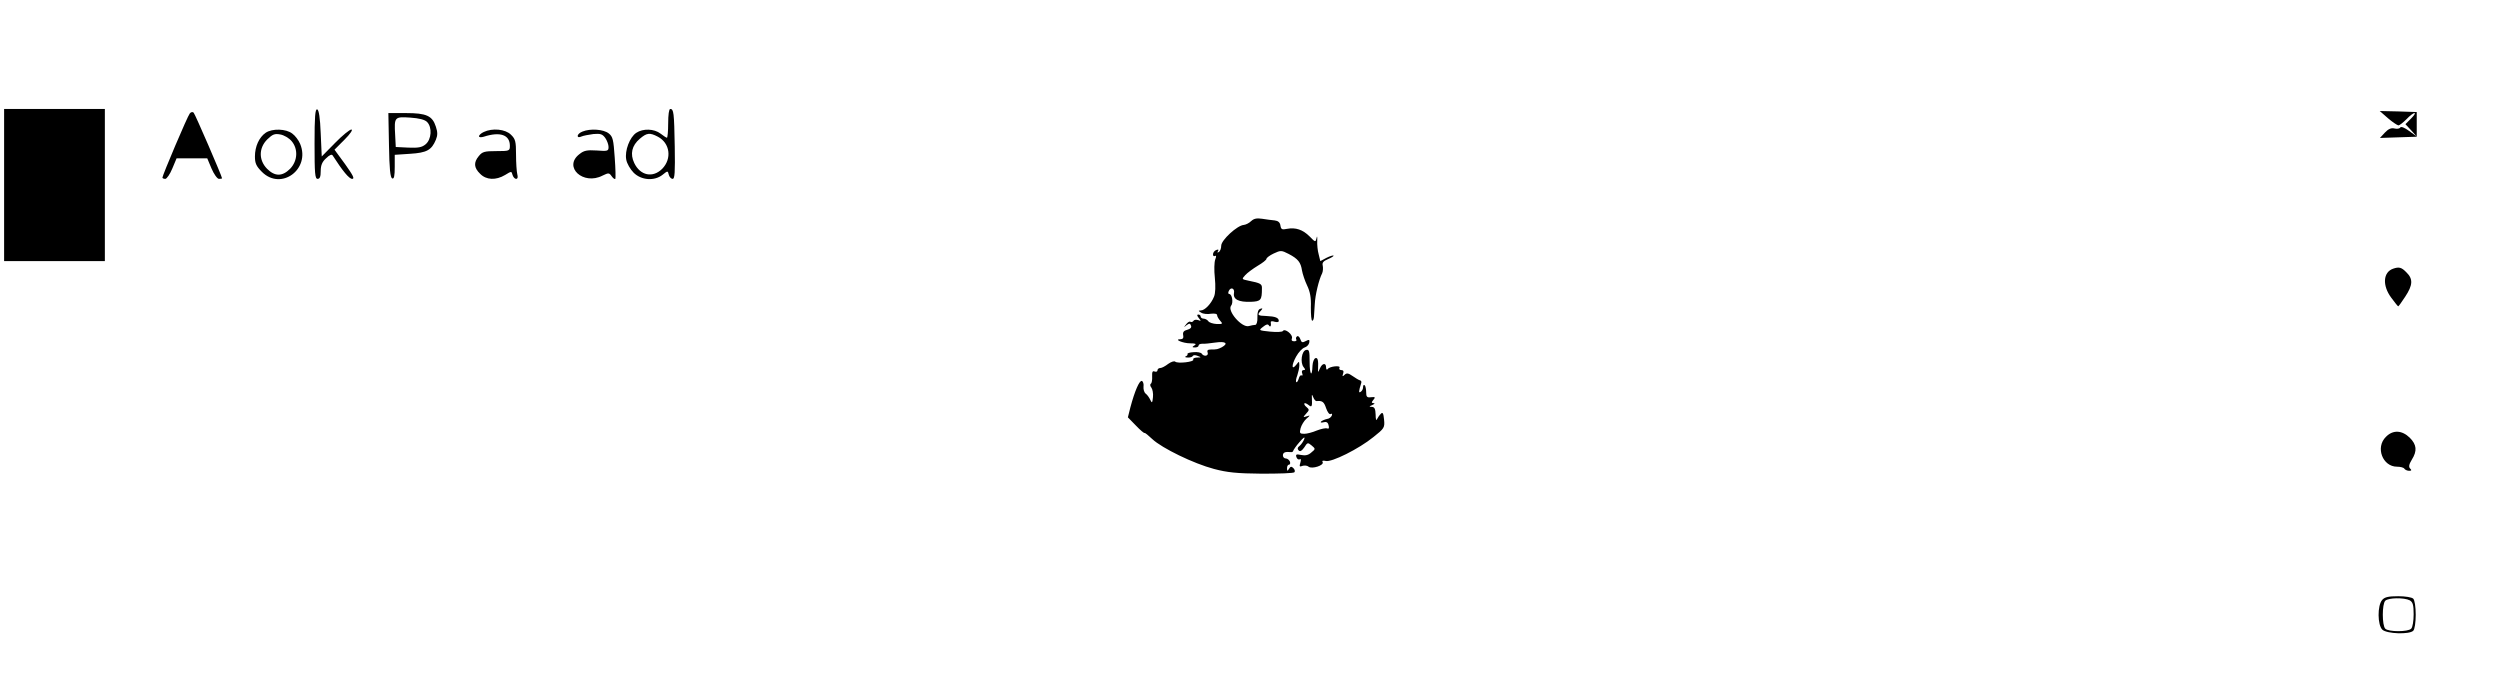 <?xml version="1.0" standalone="no"?>
<!DOCTYPE svg PUBLIC "-//W3C//DTD SVG 20010904//EN"
 "http://www.w3.org/TR/2001/REC-SVG-20010904/DTD/svg10.dtd">
<svg version="1.0" xmlns="http://www.w3.org/2000/svg"
 width="1216pt" height="331pt" viewBox="0 0 1216 331"
 preserveAspectRatio="xMidYMid meet">
<g transform="translate(0,331) scale(0.1,-0.1)"
fill="#000000" stroke="none">
<path d="M20 2410 l0 -370 245 0 245 0 0 370 0 370 -245 0 -245 0 0 -370z"/>
<path d="M1530 2611 c0 -145 2 -171 15 -171 11 0 15 11 15 38 0 28 7 45 26 62
16 16 28 21 32 14 49 -76 80 -114 95 -114 13 0 5 16 -34 71 l-52 71 49 49 c28
28 42 49 33 49 -8 0 -44 -29 -79 -65 l-65 -66 -5 112 c-3 77 -9 114 -17 117
-10 3 -13 -35 -13 -167z"/>
<path d="M3250 2710 c0 -38 -3 -70 -6 -70 -3 0 -17 9 -31 20 -31 24 -85 26
-118 4 -32 -21 -57 -87 -49 -130 3 -19 20 -48 36 -64 37 -37 101 -42 141 -10
25 20 25 20 30 0 3 -11 11 -20 19 -20 10 0 12 31 10 157 -3 166 -5 183 -22
183 -6 0 -10 -29 -10 -70z m-50 -65 c59 -31 69 -107 21 -156 -46 -46 -107 -33
-136 28 -21 44 -12 85 27 118 34 29 48 31 88 10z"/>
<path d="M923 2758 c-11 -13 -133 -301 -133 -312 0 -3 6 -6 14 -6 7 0 23 23
34 50 l21 50 74 0 75 0 21 -50 c12 -28 28 -50 36 -50 8 0 15 1 15 3 0 9 -131
312 -138 319 -5 5 -14 3 -19 -4z"/>
<path d="M11615 2735 c22 -19 45 -34 51 -35 5 0 23 14 39 30 16 17 33 30 39
30 6 0 -2 -12 -17 -27 l-27 -27 28 -30 27 -30 -37 27 c-22 16 -39 23 -43 17
-3 -6 -16 -8 -28 -5 -16 4 -30 -2 -47 -20 l-24 -26 89 3 90 3 0 60 0 60 -90 3
-90 2 40 -35z"/>
<path d="M1892 2603 c2 -114 6 -157 16 -161 9 -3 12 13 12 56 l0 59 75 5 c81
5 104 18 125 68 9 22 9 37 0 64 -17 53 -46 66 -145 66 l-86 0 3 -157z m185
114 c26 -26 22 -85 -7 -109 -18 -15 -36 -18 -84 -16 l-61 3 -3 59 c-5 87 -3
89 73 84 44 -3 71 -10 82 -21z"/>
<path d="M1292 2664 c-32 -22 -52 -67 -52 -115 0 -33 6 -47 34 -75 93 -93 237
13 186 136 -7 17 -24 40 -38 50 -30 24 -98 26 -130 4z m126 -40 c33 -38 30
-97 -7 -135 -38 -38 -74 -38 -112 0 -41 42 -41 101 1 143 26 25 36 29 63 24
18 -3 42 -17 55 -32z"/>
<path d="M2353 2668 c-13 -6 -23 -15 -23 -21 0 -5 10 -6 23 -2 80 26 127 9
127 -44 0 -25 -2 -26 -66 -26 -57 0 -68 -3 -85 -24 -26 -31 -24 -57 6 -86 30
-31 77 -33 122 -6 31 19 31 19 36 0 3 -10 11 -19 17 -19 8 0 10 8 6 23 -3 12
-6 55 -6 95 0 64 -3 76 -25 97 -27 27 -90 33 -132 13z"/>
<path d="M2833 2670 c-13 -5 -23 -14 -23 -21 0 -7 7 -8 18 -3 9 4 36 9 58 12
35 3 44 0 58 -19 9 -13 16 -33 16 -44 0 -20 -5 -21 -57 -17 -48 3 -63 0 -85
-18 -80 -62 19 -153 113 -104 29 14 32 14 44 -3 7 -10 15 -16 18 -13 2 3 1 50
-3 104 -6 87 -9 101 -29 117 -25 20 -89 25 -128 9z"/>
<path d="M6086 2235 c-10 -10 -26 -18 -36 -19 -32 -2 -110 -74 -110 -101 0
-13 -5 -27 -12 -31 -7 -4 -8 -3 -4 4 5 8 2 10 -8 6 -9 -3 -16 -13 -16 -21 0
-8 4 -11 10 -8 6 4 7 -2 1 -17 -5 -13 -6 -53 -2 -89 4 -40 3 -76 -4 -92 -14
-35 -45 -67 -64 -67 -14 -1 -13 -2 2 -11 9 -6 31 -8 47 -5 18 2 30 0 30 -7 0
-6 7 -18 15 -27 14 -15 12 -17 -17 -16 -18 1 -37 7 -41 14 -4 6 -15 12 -22 12
-8 0 -15 5 -15 10 0 6 -5 10 -11 10 -8 0 -7 -6 2 -17 12 -15 12 -16 -3 -10
-10 3 -20 2 -23 -4 -4 -5 -10 -7 -15 -4 -4 3 -14 -3 -21 -13 -12 -15 -12 -16
2 -4 14 10 18 10 22 -2 4 -9 -3 -16 -18 -20 -17 -4 -23 -12 -20 -26 3 -14 -2
-20 -13 -20 -35 0 12 -20 48 -20 26 0 31 -3 20 -10 -13 -8 -12 -10 3 -10 9 0
17 4 17 9 0 6 8 9 18 9 9 -1 38 2 65 6 48 7 64 -4 30 -23 -20 -10 -24 -11 -54
-11 -15 0 -19 -5 -15 -15 6 -17 -19 -21 -29 -5 -3 5 -21 9 -40 7 -18 -1 -31
-5 -29 -9 2 -3 -2 -9 -8 -11 -7 -3 -3 -6 9 -6 12 -1 23 3 25 8 2 4 12 5 23 0
19 -7 19 -8 -3 -8 -13 -1 -21 -5 -18 -10 7 -11 -76 -21 -88 -10 -5 4 -20 -1
-34 -11 -14 -11 -31 -20 -38 -20 -8 0 -14 -5 -14 -11 0 -6 -6 -9 -14 -6 -10 4
-13 -2 -12 -24 1 -17 -2 -33 -6 -35 -5 -3 -4 -12 2 -19 6 -8 10 -29 8 -47 -3
-29 -5 -30 -13 -13 -5 11 -15 25 -22 30 -8 6 -12 21 -11 34 2 13 -2 26 -8 28
-12 4 -35 -50 -56 -129 l-12 -48 39 -40 c21 -22 40 -38 42 -36 2 2 19 -12 38
-30 47 -44 201 -119 300 -145 64 -17 111 -22 232 -23 83 0 155 2 159 7 4 4 2
13 -5 20 -9 9 -14 9 -21 -3 -8 -13 -10 -12 -10 3 0 9 4 17 10 17 5 0 7 7 4 15
-4 8 -12 15 -20 15 -8 0 -14 7 -14 15 0 14 11 19 38 16 6 -1 12 2 12 6 1 4 14
24 31 43 19 22 27 28 23 15 -4 -11 -14 -26 -22 -33 -11 -8 -13 -15 -5 -23 7
-7 15 -2 27 15 15 24 17 25 36 9 19 -16 19 -17 -2 -34 -14 -13 -29 -16 -49
-12 -24 5 -28 3 -23 -11 3 -9 11 -13 16 -10 6 4 7 -2 3 -16 -6 -19 -4 -22 10
-16 10 3 23 2 30 -4 16 -13 78 7 68 23 -4 6 2 8 15 5 28 -8 162 59 232 116 53
42 56 46 52 85 -3 32 -7 38 -16 28 -7 -7 -15 -19 -19 -27 -3 -8 -6 2 -6 23 -1
28 -5 37 -18 38 -15 0 -15 2 2 9 11 5 14 9 6 9 -11 1 -11 4 -1 16 11 13 9 15
-11 13 -20 -3 -24 2 -24 24 0 14 -3 30 -7 34 -5 4 -8 0 -8 -9 0 -9 -5 -19 -12
-23 -10 -7 -10 2 3 43 2 6 0 12 -6 13 -5 1 -22 11 -36 21 -20 14 -29 16 -39 6
-10 -10 -12 -8 -7 6 4 11 1 17 -9 17 -8 0 -12 5 -9 11 9 13 -47 8 -57 -6 -4
-6 -8 -2 -8 8 0 24 -19 21 -30 -5 -9 -21 -10 -21 -9 -3 2 42 -1 57 -13 53 -7
-3 -13 -19 -14 -36 -2 -61 -14 -45 -14 17 0 54 -2 62 -17 59 -22 -4 -30 -62
-12 -84 9 -11 9 -14 -1 -14 -7 0 -10 -7 -6 -16 3 -8 2 -13 -3 -10 -5 3 -11 -4
-14 -16 -4 -12 -9 -20 -12 -16 -3 3 -1 17 5 32 5 15 10 37 10 49 -1 21 -1 21
-14 4 -24 -31 -25 -4 -2 38 12 22 31 42 42 45 10 3 20 13 22 23 3 15 0 17 -17
8 -16 -9 -21 -7 -26 9 -4 11 -11 18 -16 14 -5 -3 -7 -10 -4 -15 4 -5 -1 -9
-10 -9 -11 0 -15 5 -11 15 6 17 -35 50 -44 35 -3 -5 -31 -6 -62 -3 -56 6 -57
6 -35 23 16 13 24 15 29 7 7 -11 12 -2 9 16 -1 5 8 6 19 2 11 -3 20 -2 20 4 0
15 -16 22 -60 24 -43 1 -47 5 -27 26 10 11 9 13 -3 9 -10 -3 -15 -17 -14 -42
1 -20 -4 -36 -10 -36 -6 0 -21 -3 -32 -6 -34 -9 -106 74 -86 99 12 14 5 57 -9
57 -5 0 -6 6 -3 13 9 23 31 16 26 -9 -5 -30 23 -44 82 -42 49 2 54 8 54 65 1
22 -6 26 -66 38 -33 7 -33 7 -15 27 10 11 37 31 60 45 24 14 43 29 43 34 0 5
16 17 35 26 34 16 38 16 73 -2 46 -24 59 -41 65 -81 3 -17 14 -50 25 -73 14
-29 20 -59 18 -106 0 -36 2 -65 7 -65 4 0 7 8 8 18 1 9 2 37 4 62 2 45 20 120
36 151 4 9 5 26 3 36 -4 15 2 23 26 33 17 7 29 15 26 17 -2 2 -18 -3 -34 -11
l-30 -16 -8 33 c-5 17 -8 48 -7 67 1 19 -1 25 -3 13 -5 -22 -6 -22 -34 7 -33
33 -68 45 -110 37 -24 -5 -29 -3 -32 16 -2 15 -11 23 -28 25 -14 1 -41 5 -61
8 -26 4 -40 1 -53 -11z m317 -876 c28 3 37 -3 47 -34 7 -20 16 -32 22 -29 6 4
9 1 6 -7 -3 -8 -13 -16 -24 -17 -10 -2 -23 -8 -28 -12 -5 -5 0 -7 11 -4 14 4
22 0 25 -14 4 -14 2 -19 -7 -16 -7 3 -29 -2 -50 -10 -21 -9 -48 -16 -61 -16
-22 0 -24 3 -18 27 4 15 17 36 28 46 20 17 20 18 2 12 -19 -6 -19 -5 -3 13 16
17 16 20 2 32 -9 7 -13 15 -10 18 2 3 11 -1 20 -8 16 -13 18 -8 16 35 -1 18 0
19 7 2 4 -10 11 -18 15 -18z"/>
<path d="M11640 2003 c-49 -17 -53 -82 -9 -141 17 -23 32 -42 34 -42 2 0 17
21 34 47 37 56 39 86 6 118 -24 25 -36 28 -65 18z"/>
<path d="M11605 1185 c-52 -51 -16 -145 54 -145 16 0 33 -4 36 -10 3 -5 14
-10 23 -10 12 0 13 3 5 11 -8 8 -6 20 8 43 27 43 24 73 -10 107 -38 37 -82 39
-116 4z"/>
<path d="M11587 392 c-24 -27 -23 -123 1 -145 22 -20 131 -24 150 -5 7 7 12
40 12 78 0 38 -5 71 -12 78 -7 7 -39 12 -73 12 -47 0 -66 -4 -78 -18z m134 -2
c15 -9 19 -22 19 -68 0 -32 -5 -63 -12 -70 -16 -16 -110 -16 -126 0 -16 16
-16 120 0 136 15 15 92 16 119 2z"/>
</g>
</svg>
